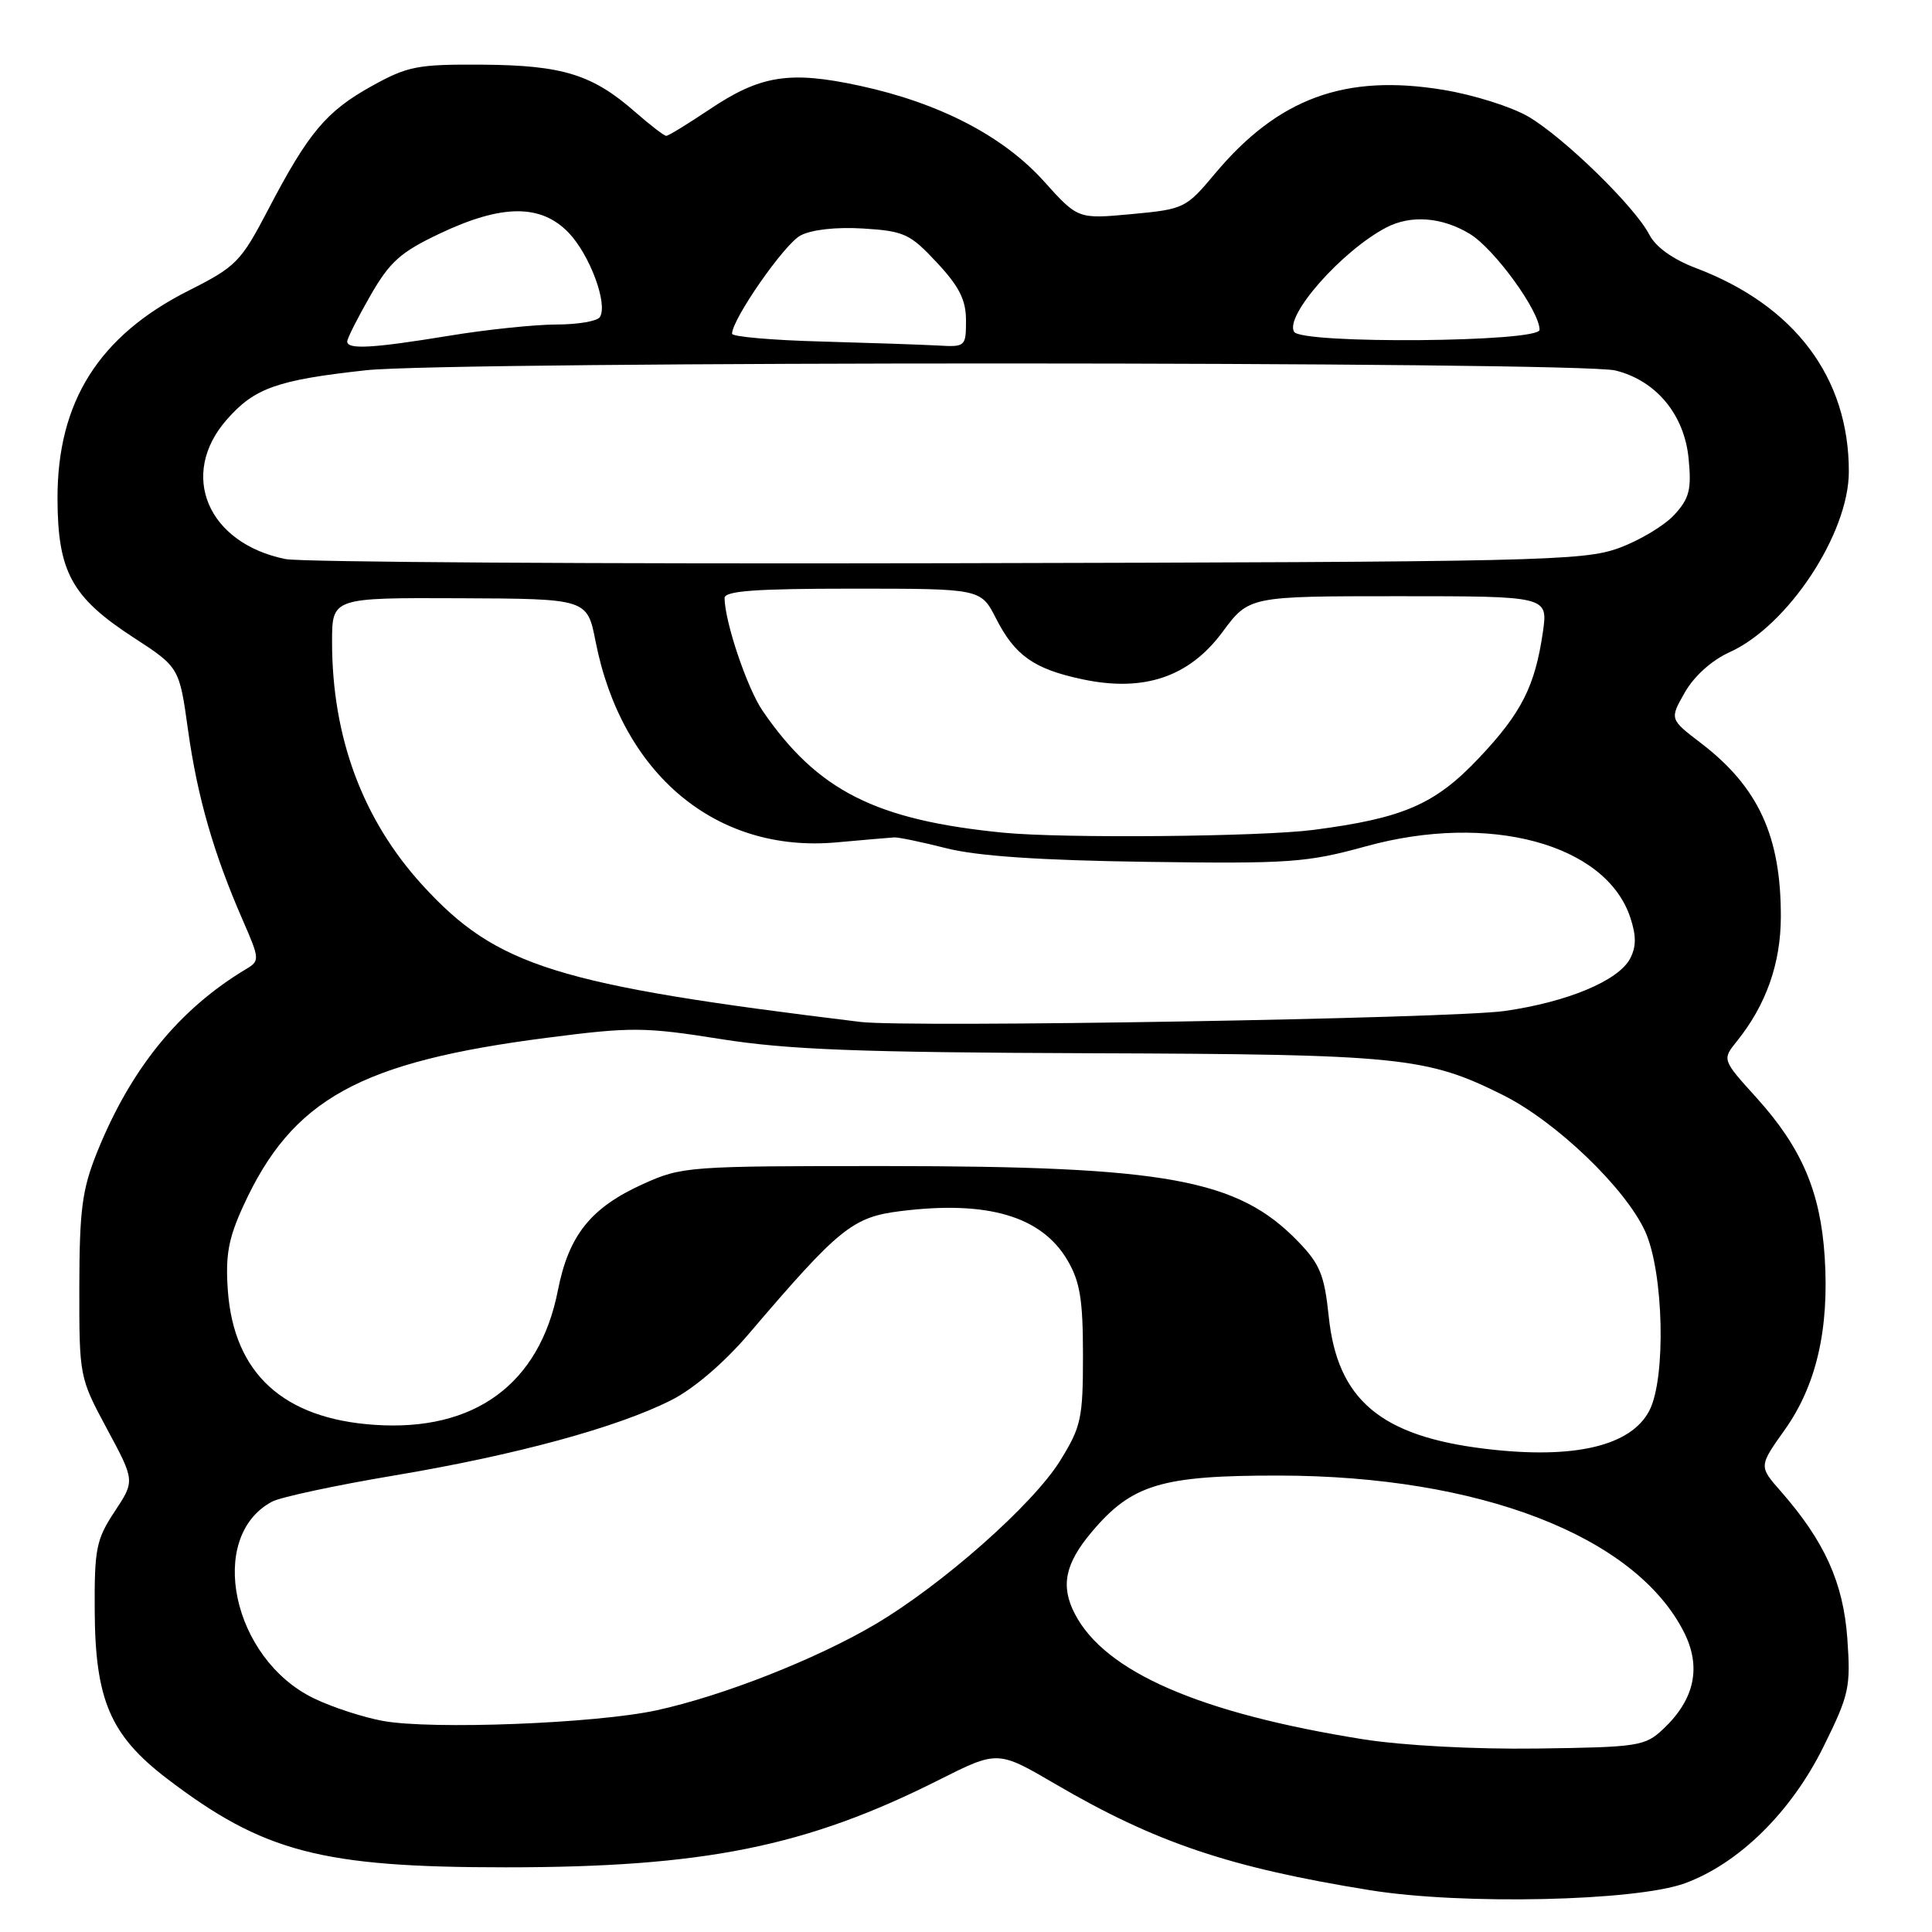 <?xml version="1.0" encoding="UTF-8" standalone="no"?>
<!DOCTYPE svg PUBLIC "-//W3C//DTD SVG 1.1//EN" "http://www.w3.org/Graphics/SVG/1.1/DTD/svg11.dtd" >
<svg xmlns="http://www.w3.org/2000/svg" xmlns:xlink="http://www.w3.org/1999/xlink" version="1.1" viewBox="0 0 256 256">
 <g >
 <path fill="currentColor"
d=" M 223.24 249.55 C 230.41 246.93 237.34 240.11 241.62 231.45 C 245.03 224.56 245.24 223.59 244.78 217.11 C 244.25 209.71 241.76 204.21 235.96 197.60 C 233.05 194.29 233.05 194.29 236.50 189.44 C 240.68 183.55 242.40 176.10 241.78 166.53 C 241.22 157.89 238.72 152.07 232.74 145.45 C 228.18 140.41 228.18 140.41 230.16 137.95 C 234.01 133.17 235.96 127.66 235.97 121.50 C 236.00 110.80 232.99 104.27 225.35 98.44 C 221.23 95.29 221.23 95.29 223.26 91.73 C 224.49 89.58 226.83 87.48 229.18 86.42 C 236.90 82.94 244.98 70.71 244.98 62.50 C 245.00 50.04 237.81 40.47 224.69 35.51 C 221.66 34.36 219.39 32.73 218.54 31.09 C 216.63 27.38 207.23 18.22 202.51 15.45 C 200.30 14.16 195.25 12.56 191.27 11.91 C 178.23 9.75 169.37 13.00 160.98 23.02 C 157.15 27.60 156.90 27.72 149.95 28.37 C 142.83 29.03 142.83 29.03 138.35 24.05 C 132.95 18.03 124.47 13.64 113.91 11.36 C 104.61 9.35 100.74 9.97 93.95 14.54 C 91.11 16.44 88.57 18.00 88.28 18.00 C 88.00 18.00 86.16 16.59 84.20 14.87 C 78.52 9.88 74.57 8.65 64.00 8.57 C 55.31 8.51 54.05 8.75 49.25 11.41 C 43.23 14.75 40.86 17.57 35.51 27.82 C 31.91 34.70 31.29 35.33 25.01 38.50 C 13.09 44.50 7.58 53.26 7.62 66.10 C 7.65 75.76 9.50 79.15 17.67 84.46 C 23.76 88.42 23.76 88.42 24.92 96.77 C 26.16 105.64 28.32 113.12 32.15 121.89 C 34.42 127.08 34.43 127.31 32.64 128.39 C 23.73 133.71 17.30 141.63 12.83 152.76 C 10.88 157.63 10.53 160.33 10.51 170.50 C 10.50 182.44 10.52 182.53 14.19 189.36 C 17.88 196.22 17.88 196.22 15.19 200.29 C 12.75 203.98 12.50 205.23 12.55 213.44 C 12.61 225.24 14.63 229.94 22.08 235.64 C 34.89 245.42 42.56 247.43 67.00 247.43 C 93.26 247.43 106.82 244.70 124.35 235.88 C 132.20 231.93 132.20 231.93 139.85 236.40 C 153.10 244.15 162.92 247.46 181.53 250.46 C 193.71 252.43 216.73 251.92 223.24 249.55 Z  M 180.60 230.46 C 158.97 227.01 146.40 221.54 142.42 213.84 C 140.51 210.16 141.12 207.20 144.63 203.03 C 149.97 196.68 153.88 195.50 169.50 195.52 C 196.04 195.56 216.63 203.51 223.11 216.22 C 225.48 220.87 224.57 225.17 220.39 229.10 C 217.97 231.38 217.12 231.51 203.67 231.69 C 195.32 231.80 185.85 231.29 180.60 230.46 Z  M 50.73 228.03 C 48.11 227.55 44.00 226.21 41.59 225.04 C 30.77 219.81 27.33 203.64 36.04 198.98 C 37.16 198.38 44.47 196.81 52.29 195.50 C 68.37 192.80 81.82 189.14 88.98 185.51 C 91.91 184.03 95.96 180.56 99.17 176.80 C 111.19 162.71 112.96 161.27 119.32 160.48 C 130.85 159.04 138.02 161.15 141.45 167.00 C 143.11 169.83 143.50 172.23 143.50 179.58 C 143.50 187.94 143.26 189.05 140.48 193.54 C 136.89 199.35 124.84 210.00 115.90 215.27 C 108.08 219.87 95.78 224.71 87.02 226.62 C 79.02 228.37 57.22 229.22 50.73 228.03 Z  M 196.85 191.98 C 182.93 190.31 177.20 185.47 176.06 174.40 C 175.49 168.94 174.90 167.49 171.99 164.49 C 164.01 156.25 154.62 154.53 117.50 154.51 C 91.18 154.50 90.37 154.56 85.23 156.88 C 78.28 160.02 75.36 163.66 73.92 171.00 C 71.48 183.40 62.89 189.70 49.65 188.80 C 37.54 187.99 30.99 181.99 30.19 171.00 C 29.86 166.33 30.26 164.11 32.24 159.79 C 38.72 145.63 47.64 140.70 72.56 137.50 C 83.71 136.06 85.43 136.08 95.56 137.69 C 104.41 139.09 113.77 139.45 144.52 139.56 C 185.61 139.70 189.05 140.05 199.19 145.12 C 206.23 148.65 215.39 157.44 218.00 163.18 C 220.45 168.59 220.78 182.60 218.55 186.91 C 216.11 191.62 208.57 193.39 196.85 191.98 Z  M 114.00 135.41 C 73.65 130.50 65.82 128.05 55.98 117.29 C 48.06 108.62 44.00 97.70 44.00 85.05 C 44.00 79.20 44.00 79.20 60.90 79.27 C 77.81 79.34 77.81 79.34 78.92 85.01 C 82.39 102.61 94.91 113.06 110.84 111.62 C 114.50 111.29 117.95 110.99 118.50 110.96 C 119.05 110.93 122.18 111.58 125.45 112.41 C 129.55 113.44 137.80 114.00 151.95 114.20 C 170.93 114.46 173.15 114.30 181.00 112.14 C 197.31 107.64 212.81 111.82 216.03 121.60 C 216.83 124.02 216.82 125.47 215.98 127.05 C 214.41 129.96 207.69 132.77 199.39 133.96 C 192.38 134.96 120.39 136.19 114.00 135.41 Z  M 133.00 110.34 C 116.03 108.68 108.32 104.78 101.06 94.20 C 99.01 91.22 96.04 82.42 96.01 79.25 C 96.00 78.30 100.06 78.00 112.98 78.00 C 129.96 78.00 129.96 78.00 131.97 81.93 C 134.48 86.87 137.01 88.65 143.43 90.01 C 151.57 91.74 157.57 89.71 161.98 83.75 C 165.50 79.00 165.50 79.00 185.31 79.00 C 205.12 79.00 205.12 79.00 204.44 83.75 C 203.40 90.93 201.60 94.49 195.95 100.46 C 190.14 106.60 185.94 108.42 174.00 109.97 C 167.01 110.87 140.90 111.11 133.00 110.34 Z  M 37.84 74.08 C 27.49 72.00 23.65 62.88 30.05 55.60 C 33.72 51.41 36.73 50.35 48.50 49.06 C 59.64 47.84 209.08 47.87 214.05 49.09 C 219.44 50.42 223.19 54.93 223.75 60.77 C 224.15 64.87 223.85 66.04 221.86 68.21 C 220.56 69.63 217.25 71.62 214.50 72.62 C 209.82 74.33 204.06 74.46 125.50 74.63 C 79.30 74.73 39.85 74.49 37.84 74.08 Z  M 46.01 45.25 C 46.01 44.84 47.39 42.11 49.07 39.18 C 51.66 34.67 53.07 33.41 58.31 30.93 C 66.53 27.04 71.68 27.02 75.35 30.84 C 78.16 33.78 80.57 40.27 79.49 42.01 C 79.16 42.56 76.55 43.00 73.69 43.00 C 70.84 43.01 64.45 43.67 59.50 44.49 C 49.36 46.15 46.00 46.34 46.01 45.25 Z  M 108.75 45.25 C 102.29 45.08 97.00 44.61 97.00 44.22 C 97.02 42.27 103.93 32.34 106.06 31.21 C 107.54 30.42 110.81 30.06 114.39 30.28 C 119.81 30.62 120.59 30.98 124.14 34.79 C 127.11 37.97 128.00 39.74 128.00 42.46 C 128.00 45.92 127.92 46.00 124.25 45.78 C 122.19 45.67 115.21 45.43 108.75 45.25 Z  M 171.48 43.97 C 170.18 41.86 177.79 33.24 183.68 30.15 C 186.94 28.44 191.09 28.76 194.77 31.00 C 198.02 32.98 204.00 41.21 204.00 43.70 C 204.00 45.35 172.50 45.61 171.48 43.97 Z "/>
</g>
</svg>